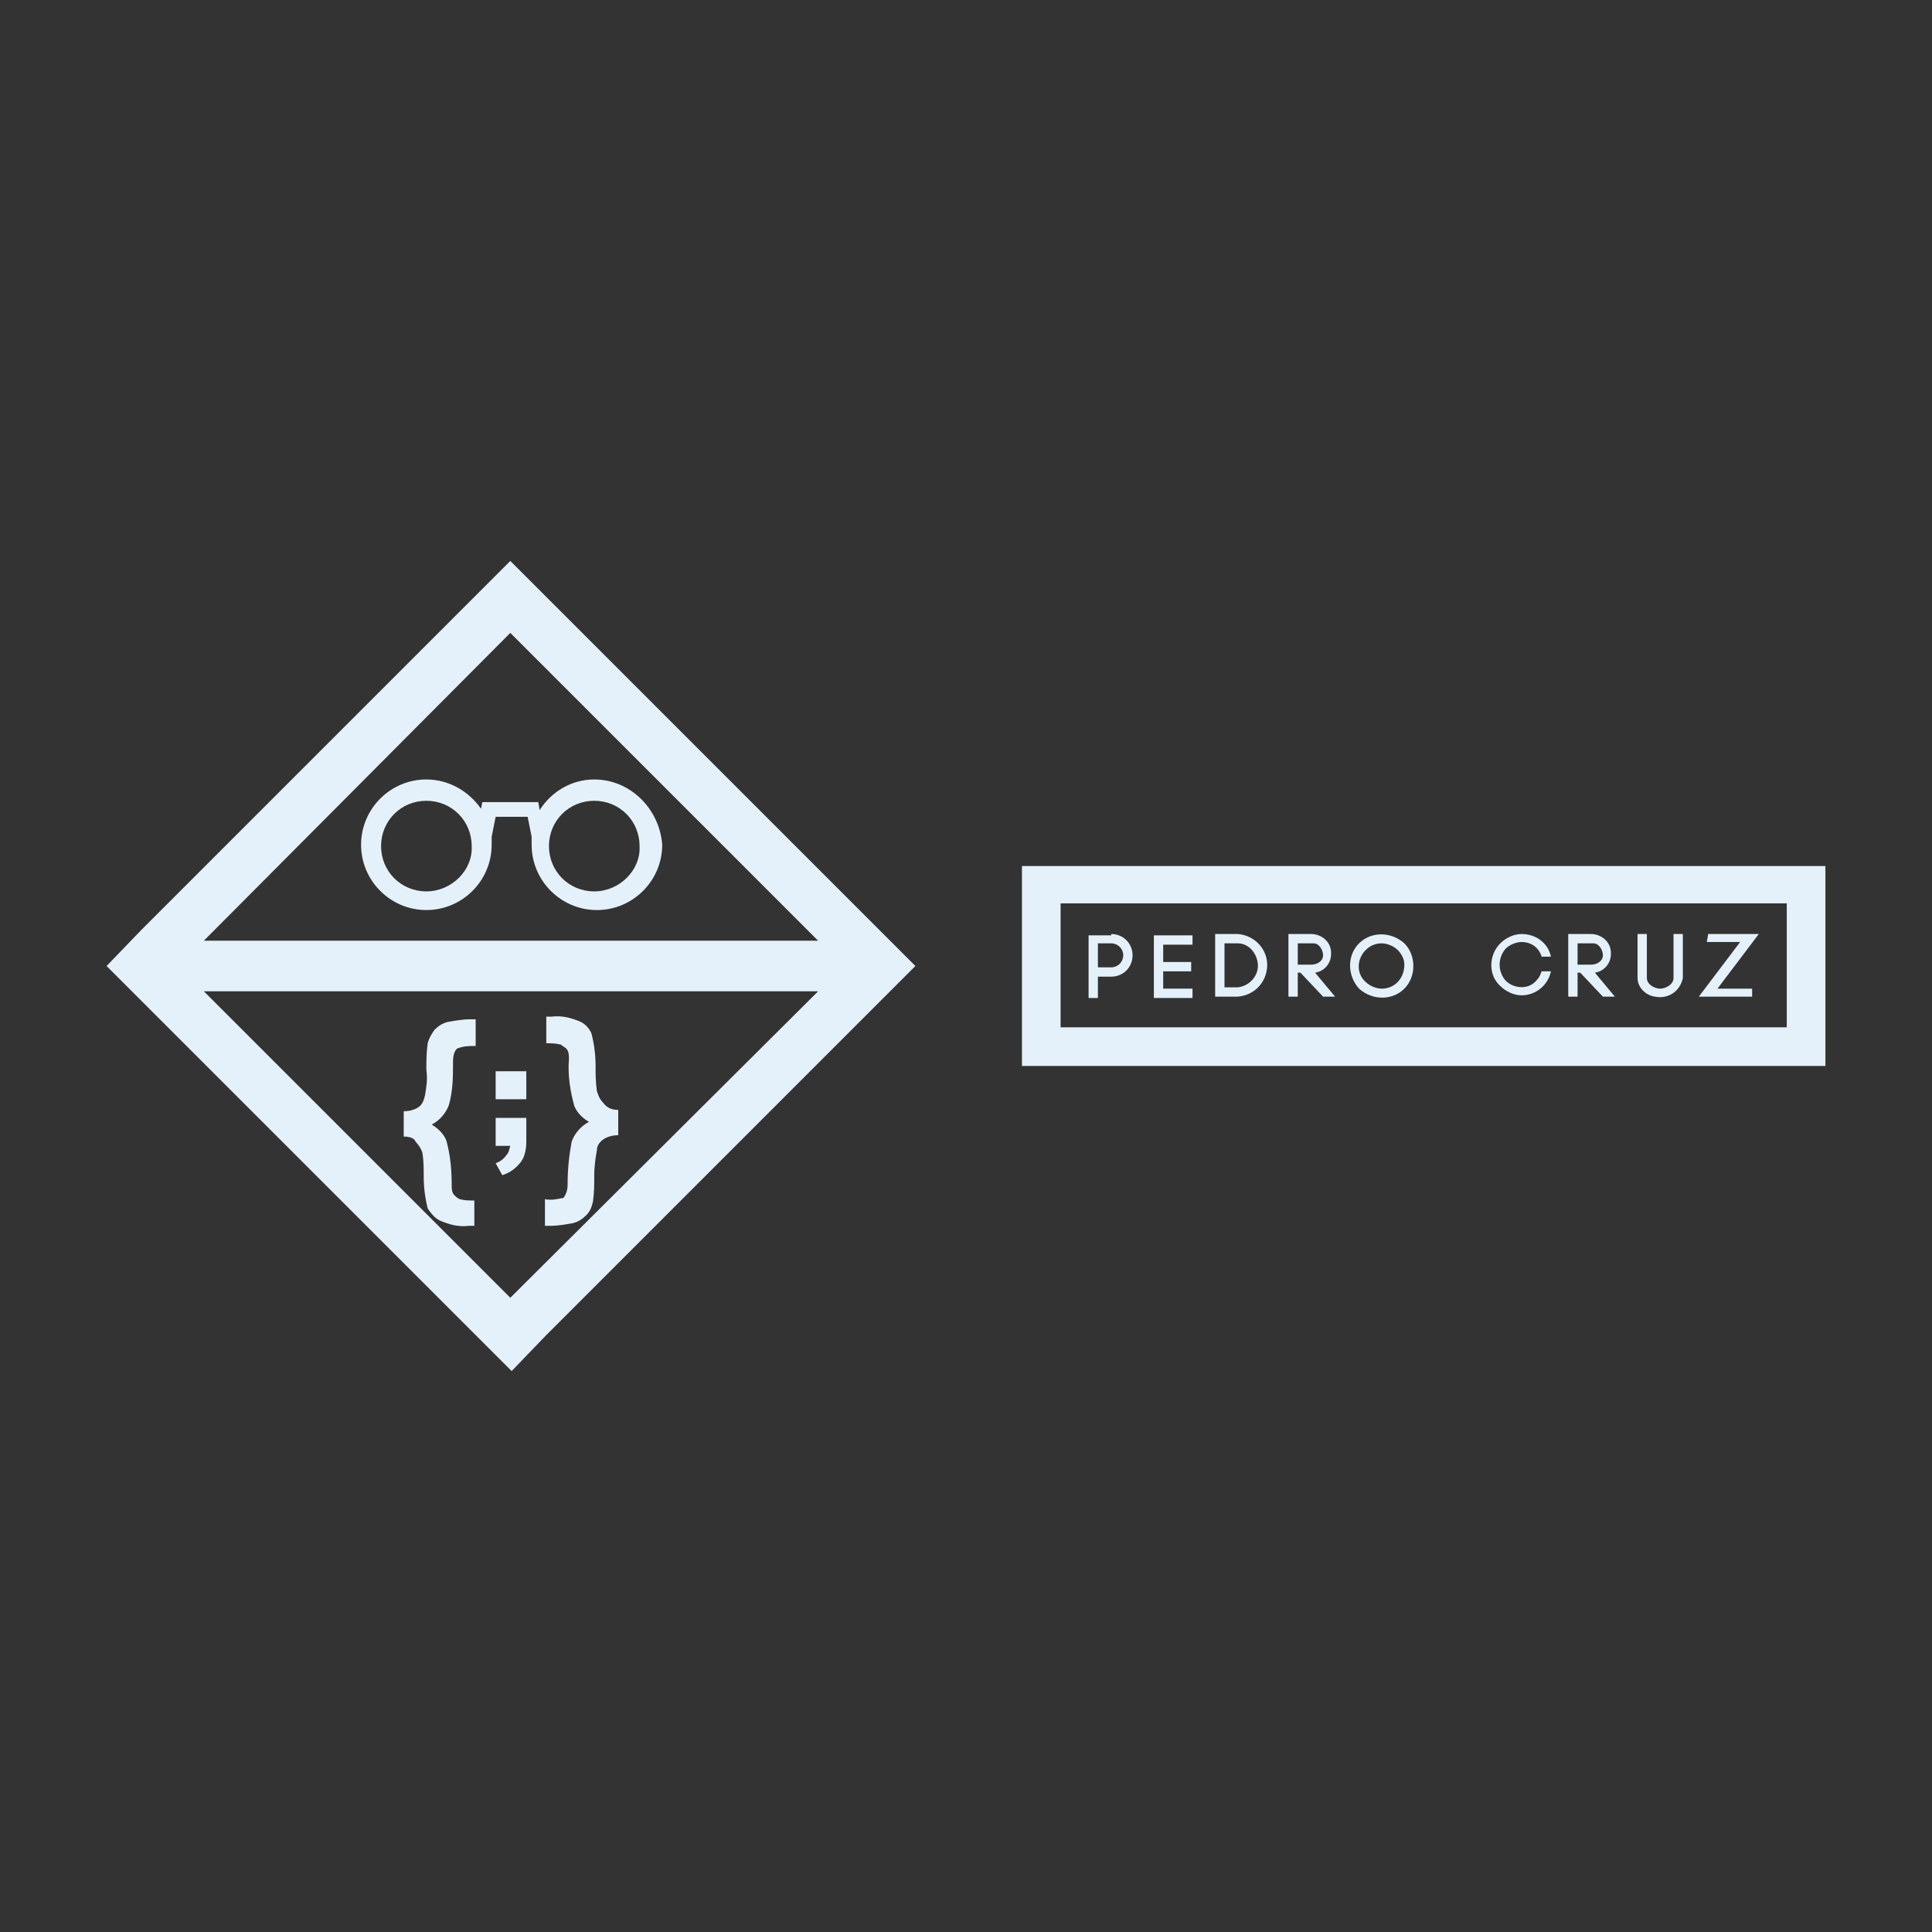 <?xml version="1.0" encoding="utf-8"?>
<!-- Generator: Adobe Illustrator 24.1.1, SVG Export Plug-In . SVG Version: 6.00 Build 0)  -->
<svg version="1.1" id="Layer_1" xmlns="http://www.w3.org/2000/svg" xmlns:xlink="http://www.w3.org/1999/xlink" x="0px" y="0px"
	 viewBox="0 0 145 145" style="enable-background:new 0 0 145 145;" xml:space="preserve">
<rect x="0" y="0" width="145" height="145" fill="#333333" stroke="none"/>
<style type="text/css">
	.st0{fill:#E5F1FA;}
</style>
<g id="Layer_4">
	<path class="st0" d="M83.4,70.1c0.9,0,1.6,0.7,1.6,1.6c0,0.9-0.7,1.6-1.6,1.6h-1v1.6h-0.7v-4.7H83.4z M83.4,72.6
		c0.5,0,0.9-0.4,0.9-0.9c0-0.5-0.4-0.9-0.9-0.9h-1v1.8H83.4z"/>
	<path class="st0" d="M87.3,74.2h2.2v0.7h-2.9v-4.7h2.9v0.7h-2.2v1.3h2.1v0.7h-2.1V74.2z"/>
	<path class="st0" d="M92.9,70.1c1.3,0.1,2.3,1.2,2.2,2.5c-0.1,1.2-1,2.1-2.2,2.2h-1.7v-4.7H92.9z M92.9,74.1
		c0.9-0.1,1.6-0.9,1.5-1.8c-0.1-0.8-0.7-1.5-1.5-1.5h-1v3.3H92.9z"/>
	<path class="st0" d="M97.3,72.4h1.1c0.5,0,0.9-0.3,0.9-0.7s-0.3-0.9-0.7-0.9c-0.1,0-0.1,0-0.2,0h-1v4h-0.7v-4.7h1.7
		c0.8,0,1.5,0.6,1.5,1.4c0,0,0,0.1,0,0.1c0,0.7-0.5,1.3-1.2,1.4l1.5,1.8h-0.9l-1.7-1.8h-0.3L97.3,72.4z"/>
	<path class="st0" d="M102,70.8c0.9-0.9,2.4-0.9,3.4,0c0,0,0,0,0,0c0.9,0.9,0.9,2.5,0,3.4c-0.9,0.9-2.4,0.9-3.4,0c0,0,0,0,0,0
		C101.1,73.2,101.1,71.7,102,70.8z M104.9,71.3c-0.3-0.3-0.8-0.5-1.2-0.5c-0.5,0-0.9,0.2-1.2,0.5c-0.7,0.7-0.7,1.8,0,2.4
		c0.3,0.3,0.8,0.5,1.2,0.5c1,0,1.7-0.8,1.7-1.8C105.4,72,105.2,71.6,104.9,71.3z"/>
	<path class="st0" d="M112.6,70.8c0.4-0.4,1-0.7,1.6-0.7c1.1,0,2,0.7,2.2,1.7h-0.7c-0.2-0.7-0.8-1.1-1.5-1.1c-0.4,0-0.9,0.2-1.2,0.5
		c-0.6,0.7-0.6,1.7,0,2.4c0.6,0.6,1.7,0.7,2.3,0c0.2-0.2,0.3-0.4,0.4-0.7h0.7c-0.2,1-1.1,1.8-2.2,1.8c-0.6,0-1.2-0.3-1.6-0.7
		C111.7,73.2,111.7,71.7,112.6,70.8z"/>
	<path class="st0" d="M118.3,72.4h1.1c0.5,0,0.9-0.3,0.9-0.7s-0.3-0.9-0.7-0.9c-0.1,0-0.1,0-0.2,0h-1v4h-0.7v-4.7h1.7
		c0.8,0,1.5,0.6,1.5,1.4c0,0,0,0.1,0,0.1c0,0.7-0.5,1.3-1.2,1.4l1.5,1.8h-0.9l-1.7-1.8h-0.3L118.3,72.4z"/>
	<path class="st0" d="M122.9,73.4v-3.3h0.7v3.3c0,0.5,0.6,0.8,1,0.8s1-0.3,1-0.8v-3.3h0.7v3.3c-0.2,1-1.1,1.6-2.1,1.4
		C123.5,74.7,122.9,74.1,122.9,73.4L122.9,73.4z"/>
	<path class="st0" d="M128.2,70.1h3.8l-3.1,4.1h2.6v0.6h-4l3.1-4.1h-2.5L128.2,70.1z"/>
	<path class="st0" d="M134.1,67.8v9.3H79.6v-9.3H134.1 M137,65H76.7v15H137V65z"/>
	<path class="st0" d="M66,69.8l-25-25l-2.7-2.7l-2.7,2.7l-25,25L8,72.5l2.7,2.7l25,25l2.7,2.7l2.6-2.7l25-25l2.7-2.7L66,69.8z
		 M38.3,47.5l23.1,23.1H15.3L38.3,47.5z M38.3,97.4L15.3,74.4h46.1L38.3,97.4z"/>
	<path class="st0" d="M44.6,58.5c-1.7,0-3.2,0.9-4.1,2.3l-0.1-0.6h-4.2l-0.1,0.5c-0.9-1.3-2.4-2.2-4.1-2.2c-2.7,0-4.9,2.2-4.9,4.9
		c0,2.7,2.2,4.9,4.9,4.9c2.7,0,4.9-2.2,4.9-4.9c0-0.2,0-0.4,0-0.6l0.3-1.5h2.4l0.3,1.5c0,0.2,0,0.4,0,0.6c0,2.7,2.2,4.9,4.9,4.9
		s4.9-2.2,4.9-4.9C49.5,60.7,47.3,58.5,44.6,58.5z M32,66.9c-1.9,0-3.4-1.5-3.4-3.4c0-1.9,1.5-3.4,3.4-3.4c1.9,0,3.4,1.5,3.4,3.4
		C35.5,65.3,33.9,66.9,32,66.9z M44.6,66.9c-1.9,0-3.4-1.5-3.4-3.4c0-1.9,1.5-3.4,3.4-3.4s3.4,1.5,3.4,3.4
		C48.1,65.3,46.5,66.9,44.6,66.9z"/>
	<g>
		<path class="st0" d="M30.3,85.3v-1.9c0.4,0,0.8-0.1,1.1-0.3c0.3-0.2,0.4-0.5,0.5-0.9c0.1-0.6,0.2-1.2,0.1-1.9c0-0.7,0-1.3,0.1-2
			c0.1-0.4,0.3-0.7,0.5-1c0.3-0.3,0.6-0.5,1-0.6c0.6-0.1,1.1-0.2,1.7-0.2h0.4v2c-0.5,0-0.9,0-1.4,0.2c-0.2,0.2-0.3,0.5-0.3,1
			c0,1.1,0,2.1-0.3,3.2c-0.2,0.6-0.7,1.2-1.3,1.5c0.5,0.3,0.9,0.7,1.1,1.2c0.3,1.1,0.4,2.2,0.4,3.3c0,0.3,0,0.6,0.2,0.8
			c0.1,0.1,0.2,0.2,0.4,0.3c0.4,0.1,0.7,0.1,1.1,0.1v1.9h-0.4c-0.8,0.1-1.5-0.1-2.2-0.4c-0.4-0.2-0.7-0.6-0.9-0.9
			c-0.2-0.8-0.3-1.6-0.3-2.4c0-0.6,0-1.2-0.1-1.8c-0.1-0.3-0.3-0.6-0.5-0.8C31.1,85.4,30.7,85.3,30.3,85.3z"/>
		<path class="st0" d="M46.4,83.3v1.9c-0.4,0-0.8,0.1-1.1,0.3c-0.3,0.2-0.5,0.5-0.5,0.8c-0.1,0.6-0.2,1.2-0.2,1.9c0,0.7,0,1.3-0.1,2
			c-0.1,0.4-0.2,0.7-0.5,1c-0.3,0.3-0.6,0.5-1,0.6c-0.6,0.1-1.1,0.2-1.7,0.2h-0.4v-2c0.5,0.1,0.9,0,1.4-0.1c0.2-0.3,0.3-0.6,0.3-1
			c0-1.1,0.1-2.1,0.3-3.2c0.2-0.6,0.7-1.2,1.3-1.5c-0.5-0.3-0.9-0.7-1.1-1.2c-0.3-1.1-0.5-2.3-0.4-3.5c0-0.3,0-0.6-0.2-0.8
			c-0.1-0.1-0.3-0.2-0.4-0.3c-0.4-0.1-0.7-0.1-1.1-0.1v-2h0.4c0.8-0.1,1.5,0.1,2.2,0.4c0.4,0.2,0.7,0.6,0.8,0.9
			c0.2,0.8,0.3,1.6,0.3,2.4c0,0.6,0,1.2,0.1,1.9c0.1,0.3,0.2,0.6,0.5,0.9C45.6,83.2,46,83.3,46.4,83.3z"/>
		<path class="st0" d="M37.2,80.4h2.3v2.1h-2.3V80.4z M37.2,83.9h2.3v1.8c0,0.5-0.1,1.1-0.4,1.5c-0.4,0.5-0.8,0.8-1.4,1l-0.5-0.9
			c0.3-0.1,0.6-0.3,0.8-0.6c0.2-0.2,0.2-0.4,0.3-0.7h-1.1V83.9z"/>
	</g>
</g>
</svg>
